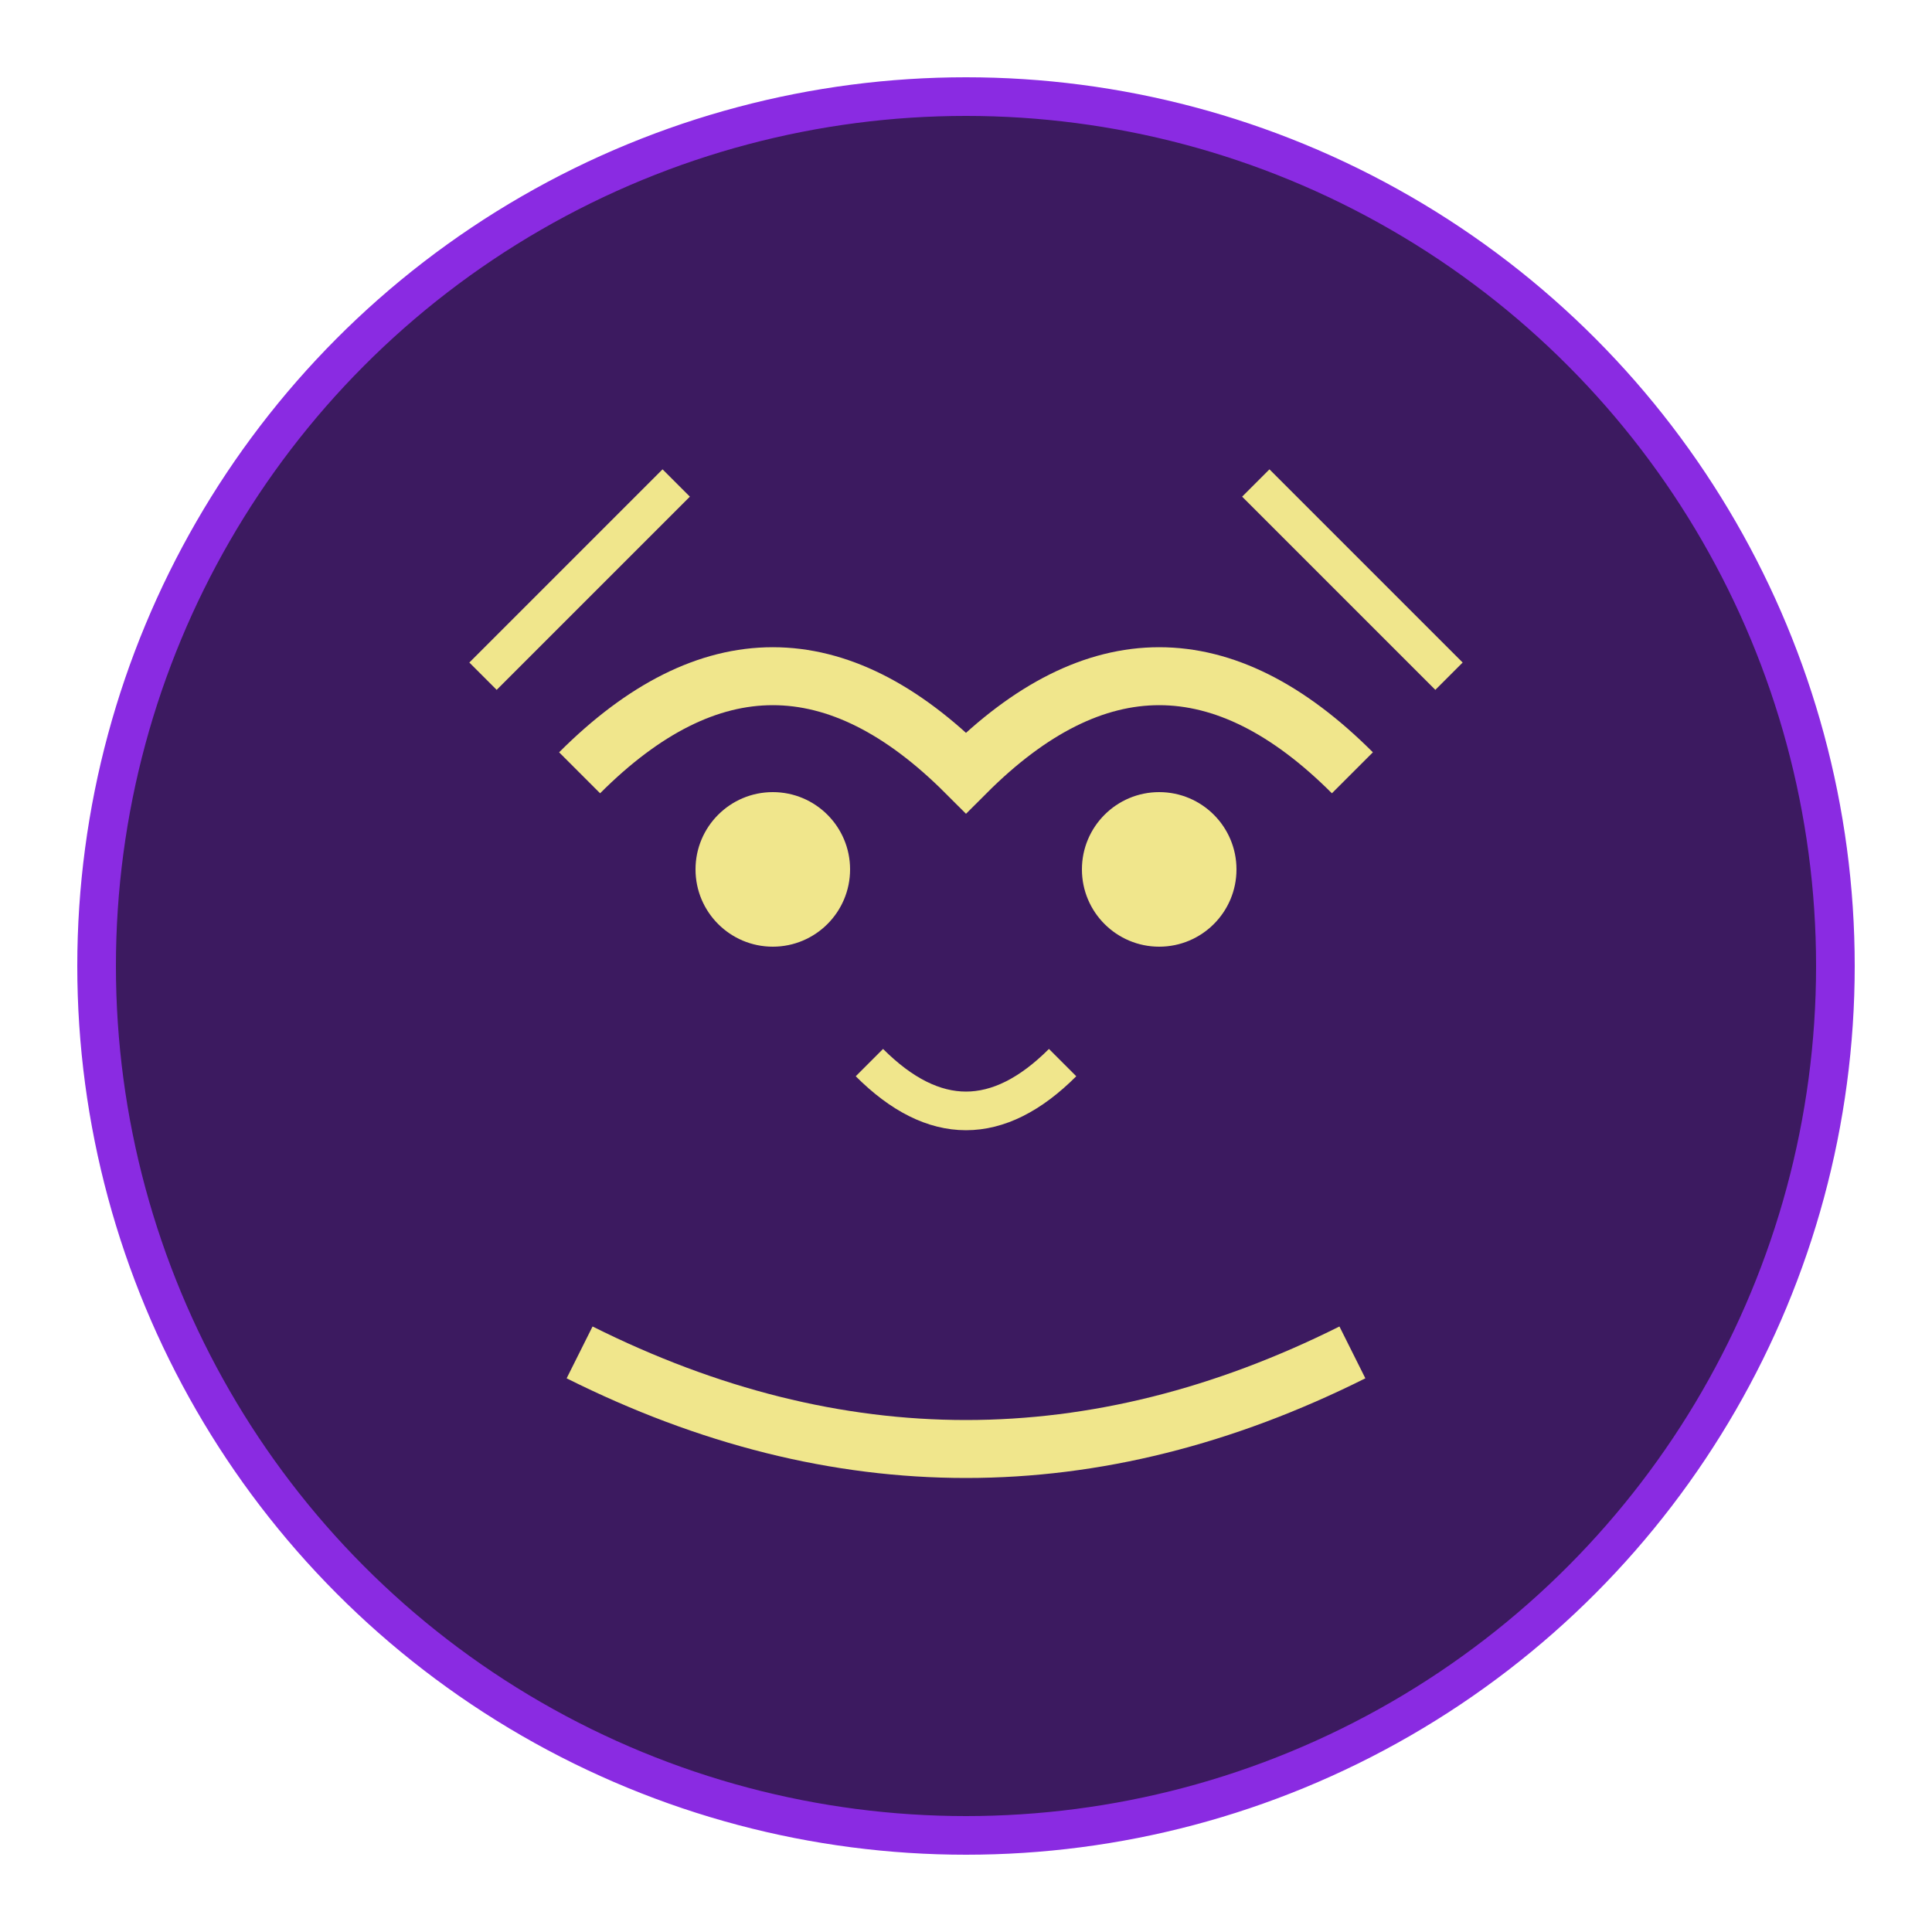 <svg xmlns="http://www.w3.org/2000/svg" width="100" height="100" viewBox="0 0 100 100">
  <circle cx="50" cy="50" r="45" fill="#3c1a60" stroke="#8a2be2" stroke-width="2"/>
  <path d="M30 40 Q40 30 50 40 Q60 30 70 40" stroke="#f0e68c" stroke-width="3" fill="none"/>
  <circle cx="40" cy="45" r="4" fill="#f0e68c"/>
  <circle cx="60" cy="45" r="4" fill="#f0e68c"/>
  <path d="M45 55 Q50 60 55 55" stroke="#f0e68c" stroke-width="2" fill="none"/>
  <path d="M25 35 L35 25 M75 35 L65 25" stroke="#f0e68c" stroke-width="2"/>
  <path d="M30 70 Q50 80 70 70" stroke="#f0e68c" stroke-width="3" fill="none"/>
</svg>